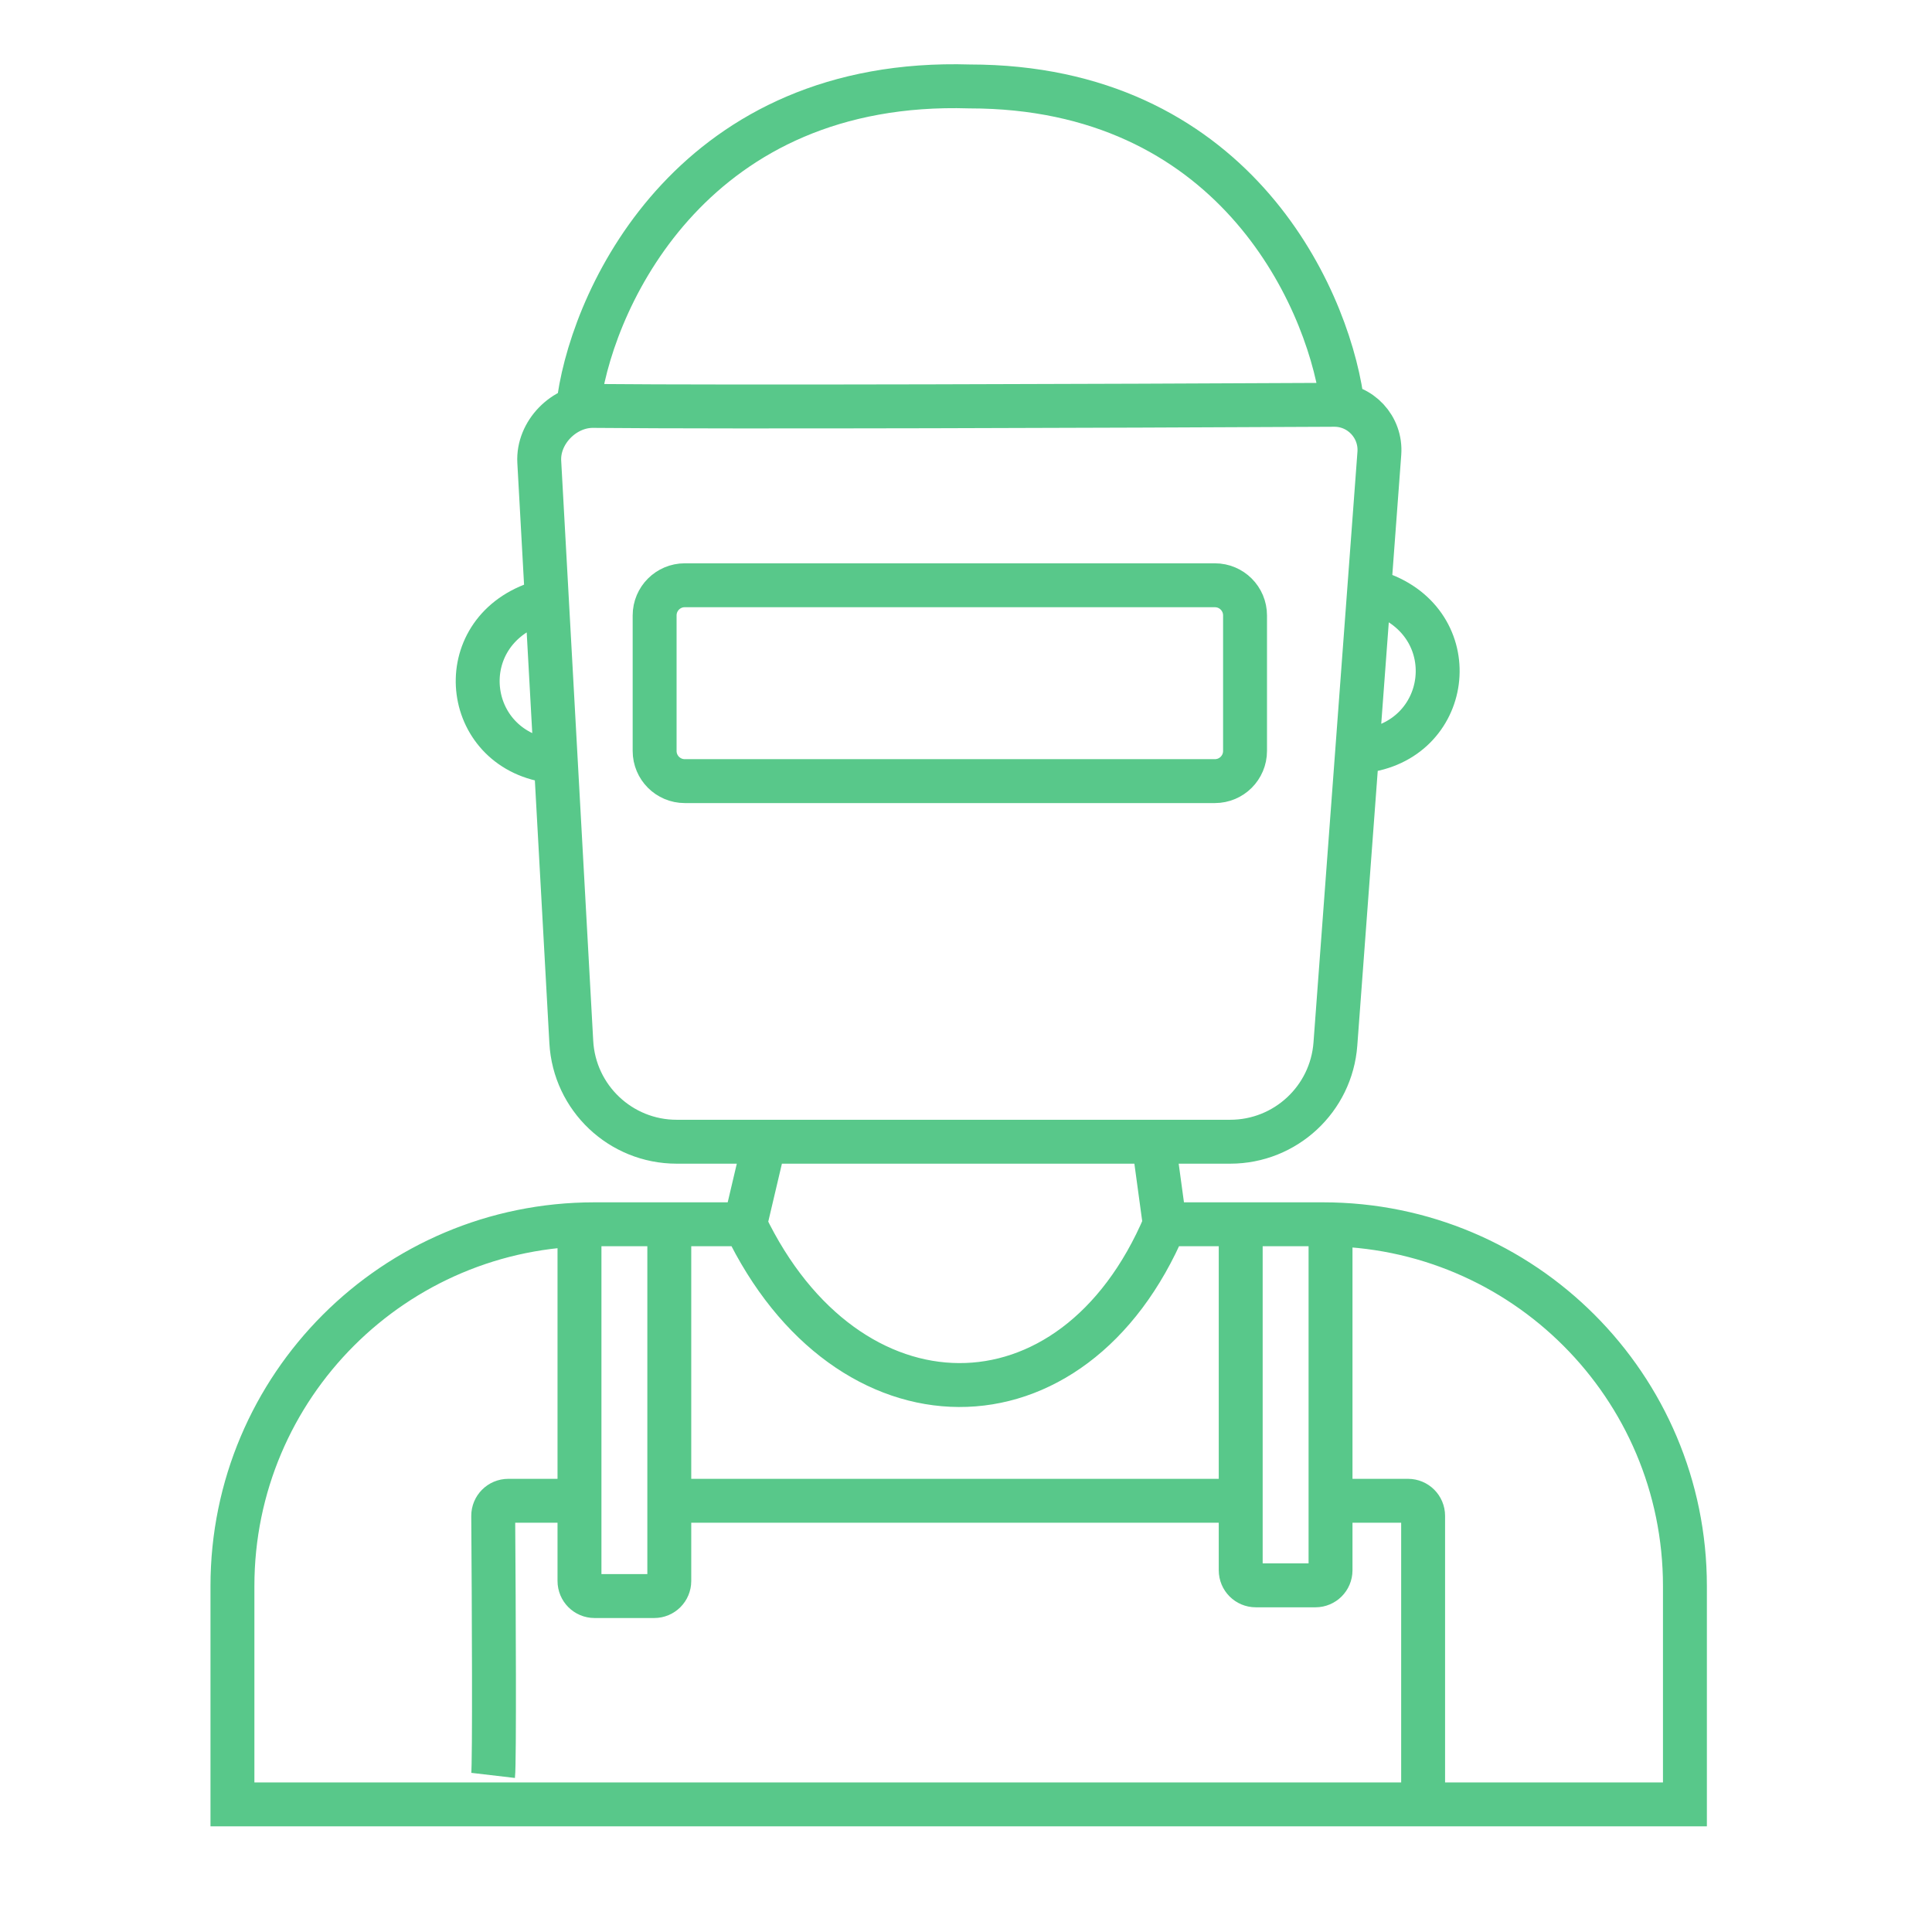 <svg width="132" height="132" viewBox="0 0 132 132" fill="none" xmlns="http://www.w3.org/2000/svg">
<rect width="132" height="132" fill="white"/>
<path d="M39.592 83.672V108.018C39.592 108.587 40.053 109.048 40.621 109.048H44.698C45.267 109.048 45.728 108.587 45.728 108.018V84.183M84.769 82.94V107.286C84.769 107.855 85.23 108.316 85.799 108.316H89.876C90.445 108.316 90.906 107.855 90.906 107.286V83.451M33.691 121.301C33.791 120.447 33.742 109.715 33.698 103.573C33.694 103.001 34.157 102.538 34.728 102.538H39.783M97.232 122.832V103.568C97.232 102.999 96.771 102.538 96.202 102.538H91.209M45.875 102.538H84.826M94.494 40.644C100.161 42.861 99.125 50.663 93.076 51.324M36.37 41.337C30.703 43.554 31.738 51.356 37.788 52.018M39.576 27.212C40.66 19.956 47.547 5.327 66.247 5.906C84.084 5.906 90.579 19.956 91.663 27.212M50.906 83.647H40.598C26.947 83.647 15.881 94.713 15.881 108.363V123.28H115.119V108.363C115.119 94.713 104.053 83.647 90.402 83.647H79.582M50.906 83.647C57.87 98.189 73.334 98.394 79.582 83.647M50.906 83.647L52.227 78.039M79.582 83.647L78.818 78.039M40.528 27.734C50.165 27.824 75.317 27.736 91.151 27.657C92.954 27.648 94.375 29.178 94.241 30.976L91.238 71.332C90.958 75.095 87.823 78.006 84.049 78.006H46.231C42.404 78.006 39.244 75.015 39.033 71.194L36.844 31.55C36.734 29.556 38.531 27.716 40.528 27.734ZM46.786 53.368H83.005C84.143 53.368 85.065 52.445 85.065 51.308V42.047C85.065 40.909 84.143 39.987 83.005 39.987H46.786C45.648 39.987 44.726 40.909 44.726 42.047V51.308C44.726 52.445 45.648 53.368 46.786 53.368Z" stroke="#58C88A" stroke-width="3"/>
</svg>
